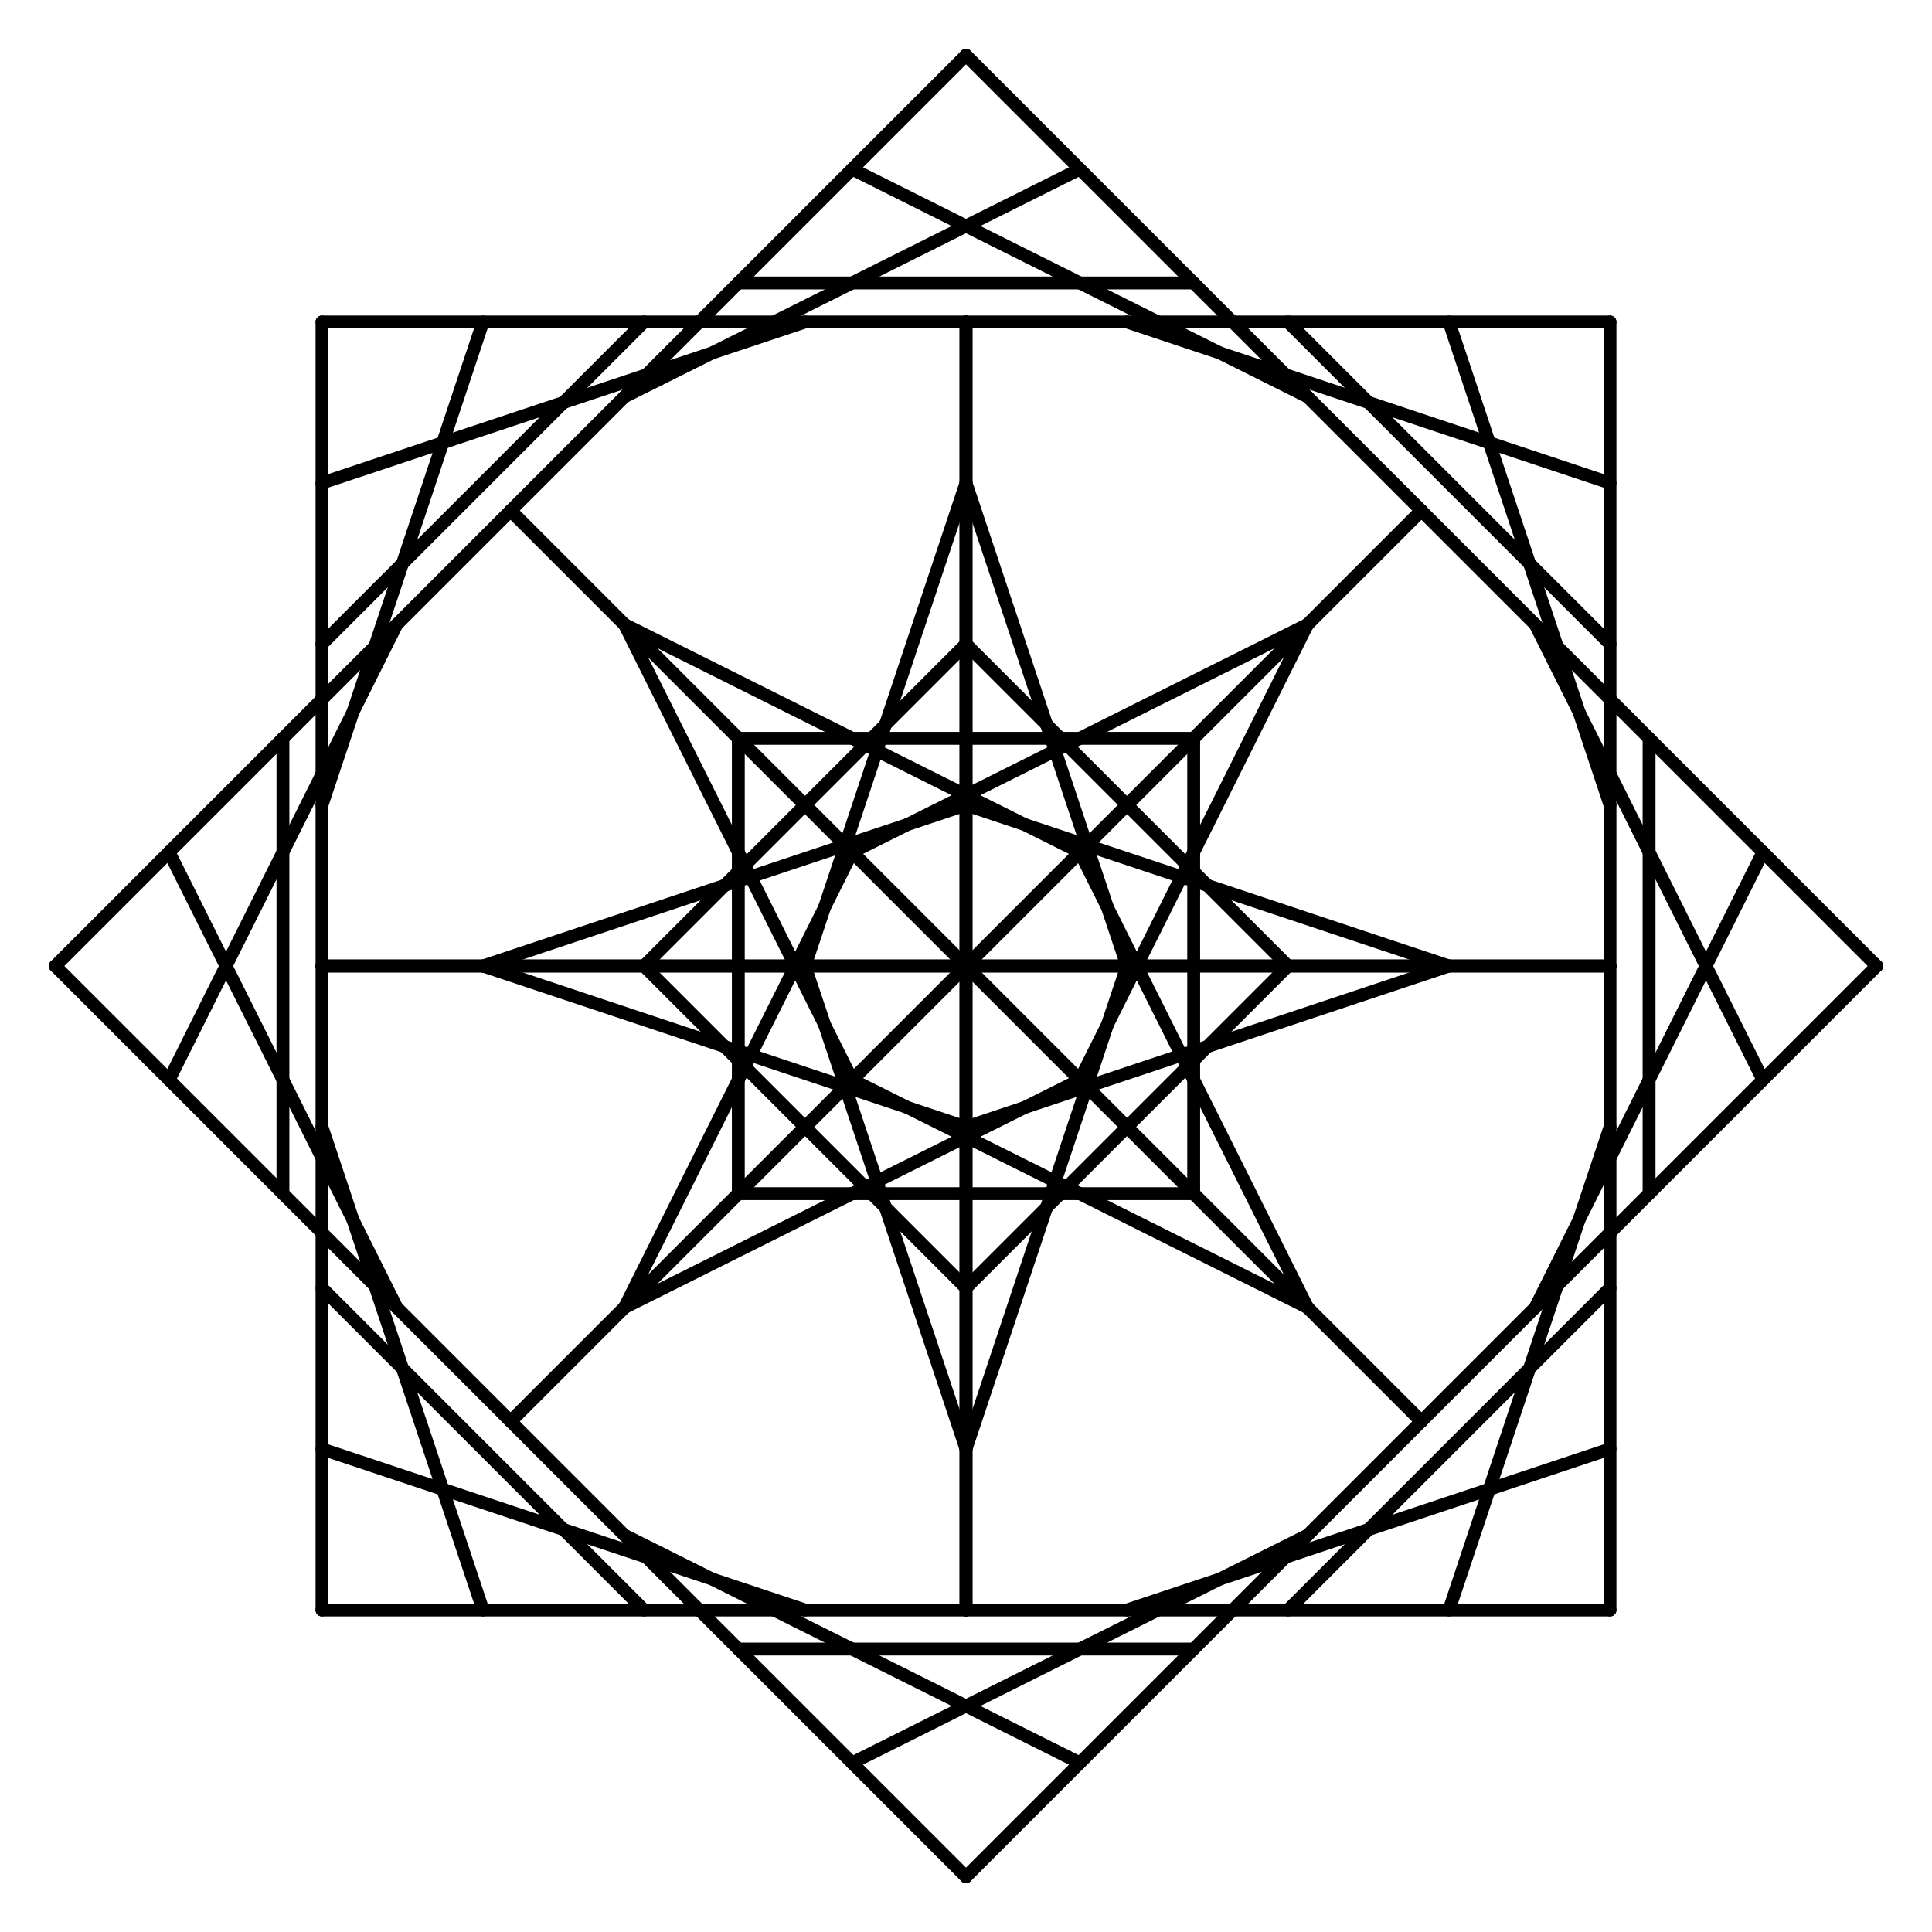 <?xml version="1.0"?>
<!DOCTYPE svg PUBLIC '-//W3C//DTD SVG 1.0//EN'
          'http://www.w3.org/TR/2001/REC-SVG-20010904/DTD/svg10.dtd'>
<svg xmlns:xlink="http://www.w3.org/1999/xlink" style="fill-opacity:1; color-rendering:auto; color-interpolation:auto; text-rendering:auto; stroke:black; stroke-linecap:square; stroke-miterlimit:10; shape-rendering:auto; stroke-opacity:1; fill:black; stroke-dasharray:none; font-weight:normal; stroke-width:1; font-family:'Dialog'; font-style:normal; stroke-linejoin:miter; font-size:12px; stroke-dashoffset:0; image-rendering:auto;" width="600" height="600" xmlns="http://www.w3.org/2000/svg"
><!--Generated by the Batik Graphics2D SVG Generator--><defs id="genericDefs"
  /><g
  ><g style="fill:white; stroke:white;"
    ><rect x="0" width="600" height="600" y="0" style="stroke:none;"
    /></g
    ><g style="stroke-linecap:round; stroke-width:4;" transform="translate(300,300)"
    ><line y2="0" style="fill:none;" x1="0" x2="0" y1="200"
      /><line y2="0" style="fill:none;" x1="0" x2="50" y1="150"
      /><line y2="0" style="fill:none;" x1="0" x2="100" y1="100"
      /><line y2="0" style="fill:none;" x1="0" x2="150" y1="50"
      /><line y2="0" style="fill:none;" x1="0" x2="200" y1="0"
    /></g
    ><g style="stroke-linecap:round; stroke-width:4;" transform="translate(500,500) rotate(180)"
    ><line y2="0" style="fill:none;" x1="0" x2="0" y1="200"
      /><line y2="0" style="fill:none;" x1="0" x2="50" y1="150"
      /><line y2="0" style="fill:none;" x1="0" x2="100" y1="100"
      /><line y2="0" style="fill:none;" x1="0" x2="150" y1="50"
      /><line y2="0" style="fill:none;" x1="0" x2="200" y1="0"
    /></g
    ><g style="stroke-linecap:round; stroke-width:4;" transform="translate(300,300) rotate(45)"
    ><line y2="0" style="fill:none;" x1="0" x2="0" y1="200"
      /><line y2="0" style="fill:none;" x1="0" x2="50" y1="150"
      /><line y2="0" style="fill:none;" x1="0" x2="100" y1="100"
      /><line y2="0" style="fill:none;" x1="0" x2="150" y1="50"
      /><line y2="0" style="fill:none;" x1="0" x2="200" y1="0"
    /></g
    ><g style="stroke-linecap:round; stroke-width:4;" transform="translate(300,582.843) rotate(225)"
    ><line y2="0" style="fill:none;" x1="0" x2="0" y1="200"
      /><line y2="0" style="fill:none;" x1="0" x2="50" y1="150"
      /><line y2="0" style="fill:none;" x1="0" x2="100" y1="100"
      /><line y2="0" style="fill:none;" x1="0" x2="150" y1="50"
      /><line y2="0" style="fill:none;" x1="0" x2="200" y1="0"
    /></g
    ><g style="stroke-linecap:round; stroke-width:4;" transform="translate(300,300) rotate(90)"
    ><line y2="0" style="fill:none;" x1="0" x2="0" y1="200"
      /><line y2="0" style="fill:none;" x1="0" x2="50" y1="150"
      /><line y2="0" style="fill:none;" x1="0" x2="100" y1="100"
      /><line y2="0" style="fill:none;" x1="0" x2="150" y1="50"
      /><line y2="0" style="fill:none;" x1="0" x2="200" y1="0"
    /></g
    ><g style="stroke-linecap:round; stroke-width:4;" transform="translate(100,500) rotate(270)"
    ><line y2="0" style="fill:none;" x1="0" x2="0" y1="200"
      /><line y2="0" style="fill:none;" x1="0" x2="50" y1="150"
      /><line y2="0" style="fill:none;" x1="0" x2="100" y1="100"
      /><line y2="0" style="fill:none;" x1="0" x2="150" y1="50"
      /><line y2="0" style="fill:none;" x1="0" x2="200" y1="0"
    /></g
    ><g style="stroke-linecap:round; stroke-width:4;" transform="translate(300,300) rotate(135)"
    ><line y2="0" style="fill:none;" x1="0" x2="0" y1="200"
      /><line y2="0" style="fill:none;" x1="0" x2="50" y1="150"
      /><line y2="0" style="fill:none;" x1="0" x2="100" y1="100"
      /><line y2="0" style="fill:none;" x1="0" x2="150" y1="50"
      /><line y2="0" style="fill:none;" x1="0" x2="200" y1="0"
    /></g
    ><g style="stroke-linecap:round; stroke-width:4;" transform="translate(17.157,300) rotate(315)"
    ><line y2="0" style="fill:none;" x1="0" x2="0" y1="200"
      /><line y2="0" style="fill:none;" x1="0" x2="50" y1="150"
      /><line y2="0" style="fill:none;" x1="0" x2="100" y1="100"
      /><line y2="0" style="fill:none;" x1="0" x2="150" y1="50"
      /><line y2="0" style="fill:none;" x1="0" x2="200" y1="0"
    /></g
    ><g style="stroke-linecap:round; stroke-width:4;" transform="translate(300,300) rotate(180)"
    ><line y2="0" style="fill:none;" x1="0" x2="0" y1="200"
      /><line y2="0" style="fill:none;" x1="0" x2="50" y1="150"
      /><line y2="0" style="fill:none;" x1="0" x2="100" y1="100"
      /><line y2="0" style="fill:none;" x1="0" x2="150" y1="50"
      /><line y2="0" style="fill:none;" x1="0" x2="200" y1="0"
    /></g
    ><g style="stroke-linecap:round; stroke-width:4;" transform="translate(100,100) rotate(360)"
    ><line y2="0" style="fill:none;" x1="0" x2="0" y1="200"
      /><line y2="0" style="fill:none;" x1="0" x2="50" y1="150"
      /><line y2="0" style="fill:none;" x1="0" x2="100" y1="100"
      /><line y2="0" style="fill:none;" x1="0" x2="150" y1="50"
      /><line y2="0" style="fill:none;" x1="0" x2="200" y1="0"
    /></g
    ><g style="stroke-linecap:round; stroke-width:4;" transform="translate(300,300) rotate(225)"
    ><line y2="0" style="fill:none;" x1="0" x2="0" y1="200"
      /><line y2="0" style="fill:none;" x1="0" x2="50" y1="150"
      /><line y2="0" style="fill:none;" x1="0" x2="100" y1="100"
      /><line y2="0" style="fill:none;" x1="0" x2="150" y1="50"
      /><line y2="0" style="fill:none;" x1="0" x2="200" y1="0"
    /></g
    ><g style="stroke-linecap:round; stroke-width:4;" transform="translate(300,17.157) rotate(405)"
    ><line y2="0" style="fill:none;" x1="0" x2="0" y1="200"
      /><line y2="0" style="fill:none;" x1="0" x2="50" y1="150"
      /><line y2="0" style="fill:none;" x1="0" x2="100" y1="100"
      /><line y2="0" style="fill:none;" x1="0" x2="150" y1="50"
      /><line y2="0" style="fill:none;" x1="0" x2="200" y1="0"
    /></g
    ><g style="stroke-linecap:round; stroke-width:4;" transform="translate(300,300) rotate(270)"
    ><line y2="0" style="fill:none;" x1="0" x2="0" y1="200"
      /><line y2="0" style="fill:none;" x1="0" x2="50" y1="150"
      /><line y2="0" style="fill:none;" x1="0" x2="100" y1="100"
      /><line y2="0" style="fill:none;" x1="0" x2="150" y1="50"
      /><line y2="0" style="fill:none;" x1="0" x2="200" y1="0"
    /></g
    ><g style="stroke-linecap:round; stroke-width:4;" transform="translate(500,100) rotate(450)"
    ><line y2="0" style="fill:none;" x1="0" x2="0" y1="200"
      /><line y2="0" style="fill:none;" x1="0" x2="50" y1="150"
      /><line y2="0" style="fill:none;" x1="0" x2="100" y1="100"
      /><line y2="0" style="fill:none;" x1="0" x2="150" y1="50"
      /><line y2="0" style="fill:none;" x1="0" x2="200" y1="0"
    /></g
    ><g style="stroke-linecap:round; stroke-width:4;" transform="translate(300,300) rotate(315)"
    ><line y2="0" style="fill:none;" x1="0" x2="0" y1="200"
      /><line y2="0" style="fill:none;" x1="0" x2="50" y1="150"
      /><line y2="0" style="fill:none;" x1="0" x2="100" y1="100"
      /><line y2="0" style="fill:none;" x1="0" x2="150" y1="50"
      /><line y2="0" style="fill:none;" x1="0" x2="200" y1="0"
    /></g
    ><g style="stroke-linecap:round; stroke-width:4;" transform="translate(582.843,300) rotate(495)"
    ><line y2="0" style="fill:none;" x1="0" x2="0" y1="200"
      /><line y2="0" style="fill:none;" x1="0" x2="50" y1="150"
      /><line y2="0" style="fill:none;" x1="0" x2="100" y1="100"
      /><line y2="0" style="fill:none;" x1="0" x2="150" y1="50"
      /><line y2="0" style="fill:none;" x1="0" x2="200" y1="0"
    /></g
  ></g
></svg
>
